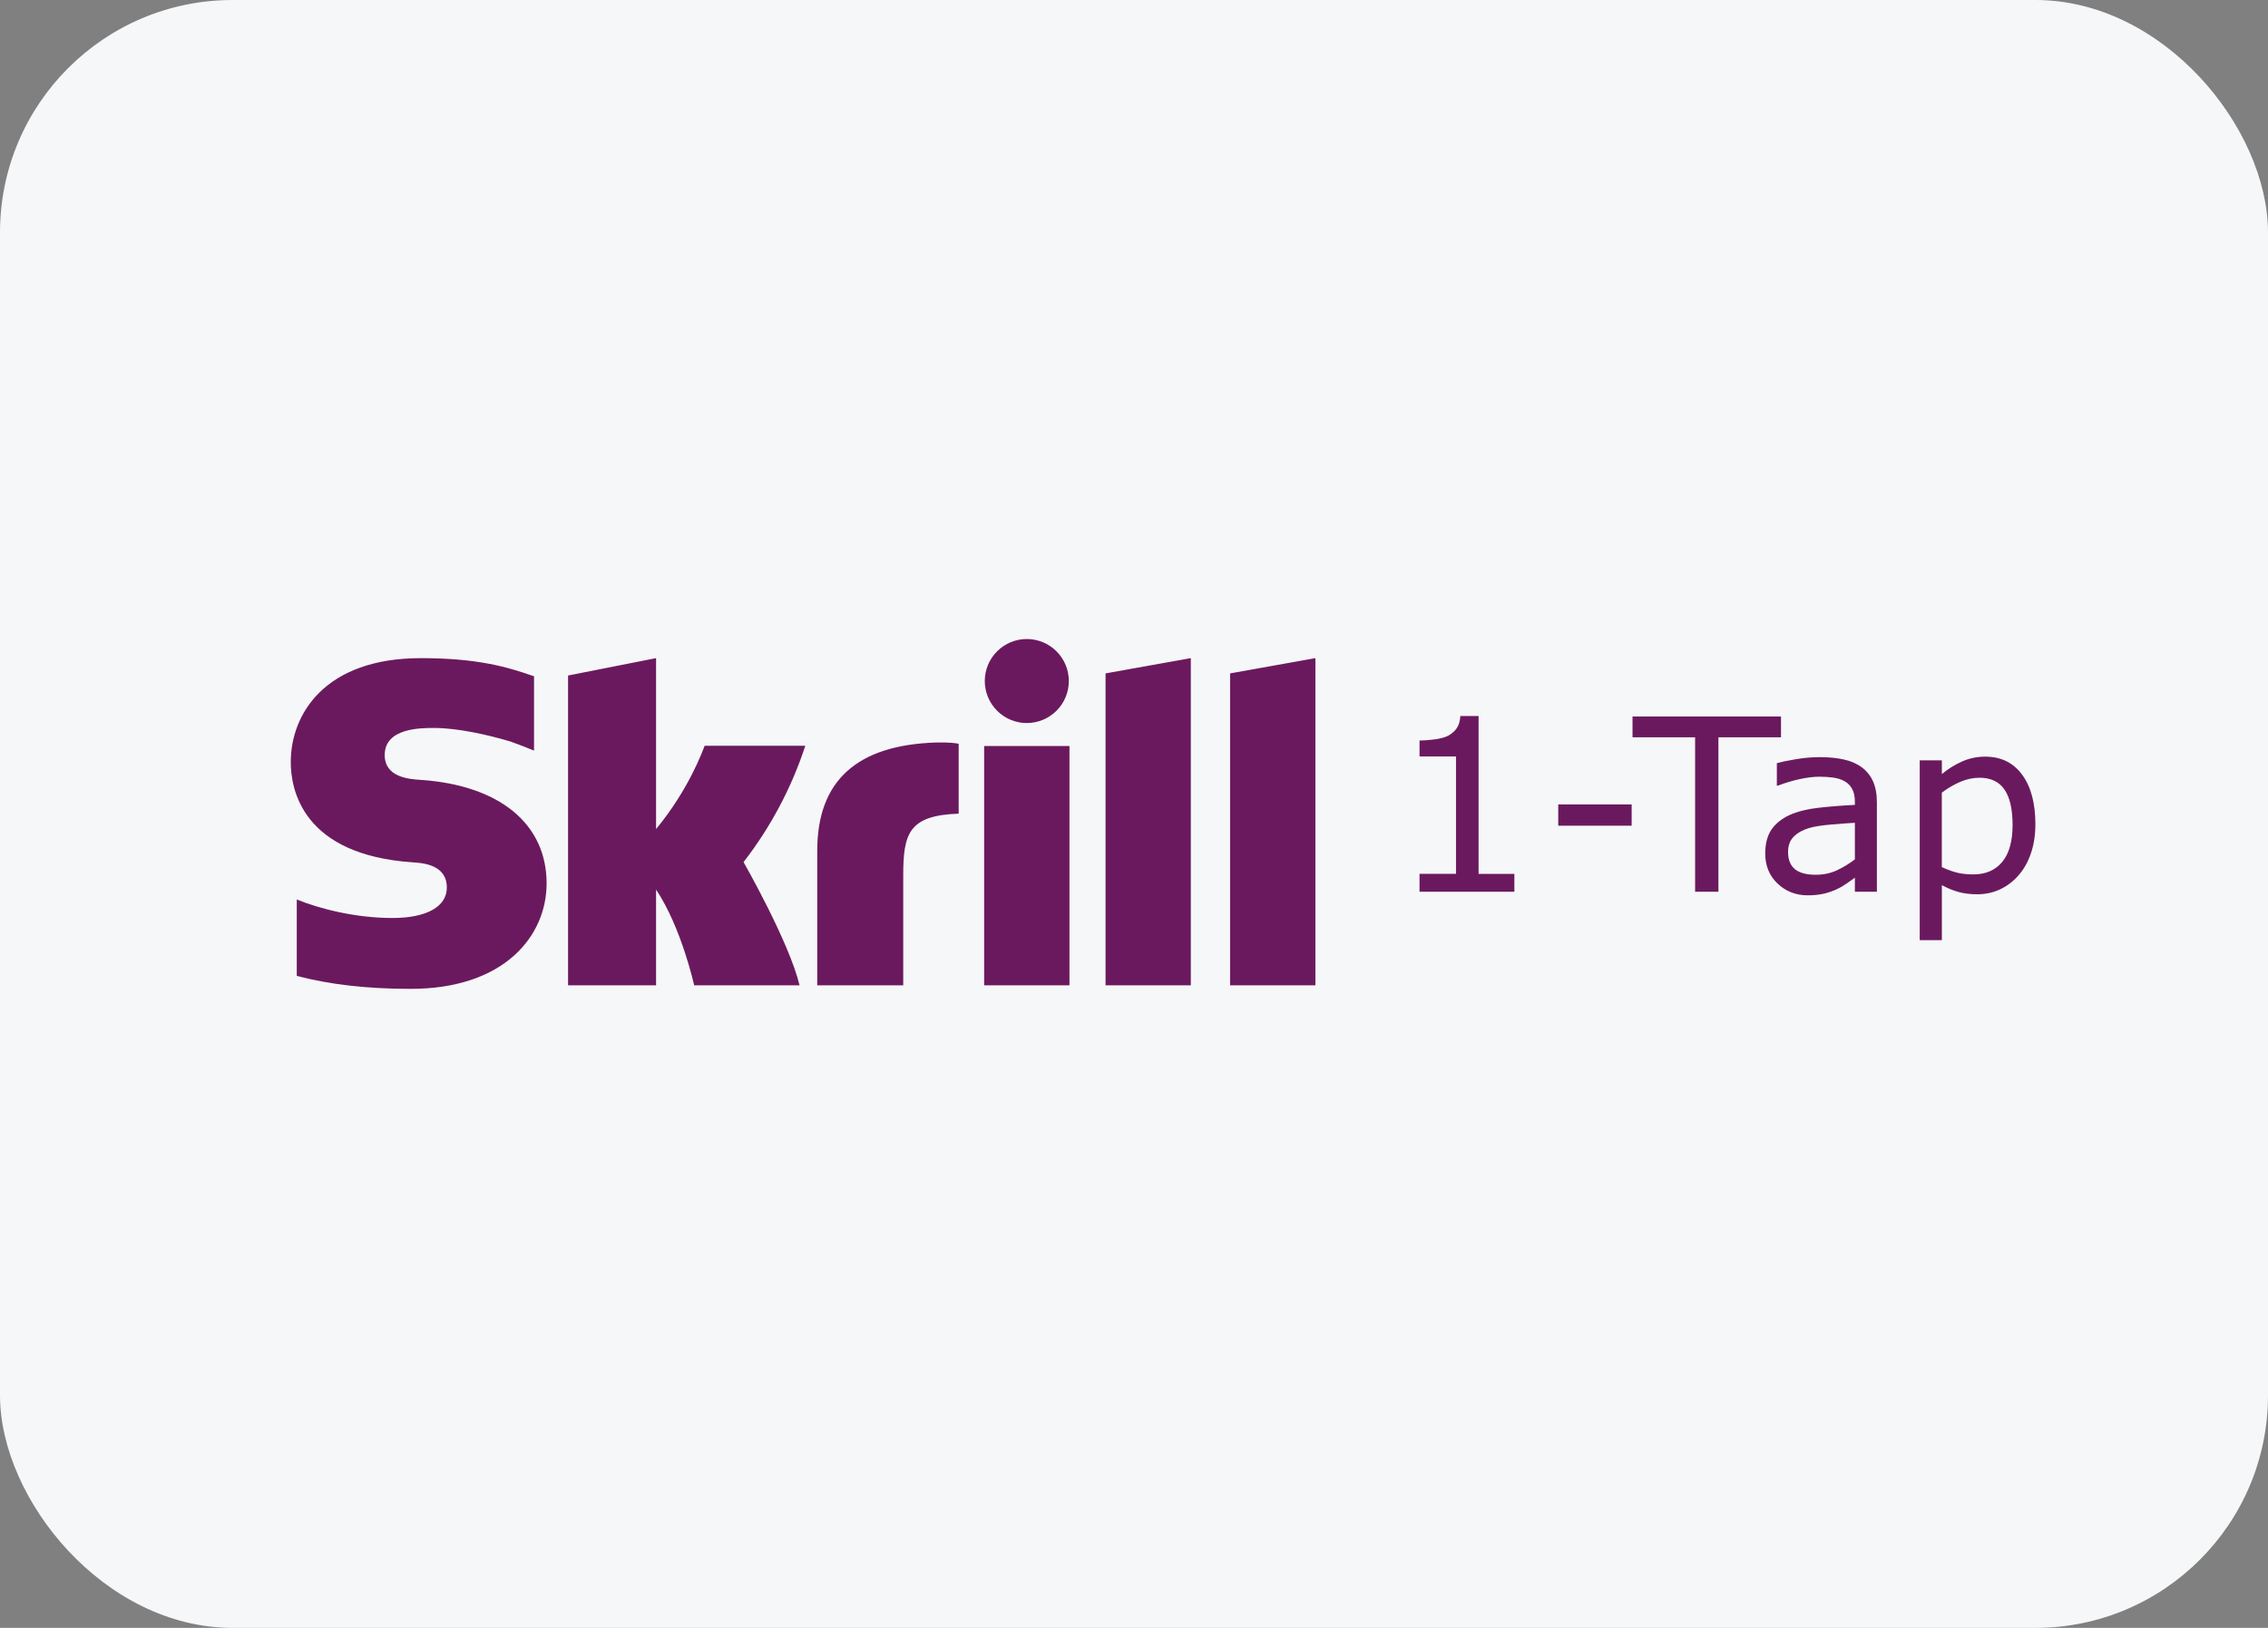 <svg width="156" height="112" viewBox="0 0 156 112" fill="none" xmlns="http://www.w3.org/2000/svg">
<rect x="0" y="0" width="156" height="112" fill="#808080" stroke="none"/>
<rect width="156" height="112" rx="16" fill="#F6F7F8"/>
<path fill-rule="evenodd" clip-rule="evenodd" d="M70.627 49.746C71.393 49.746 72.128 49.441 72.671 48.899C73.213 48.357 73.517 47.622 73.517 46.855C73.517 46.089 73.213 45.354 72.671 44.812C72.128 44.27 71.393 43.965 70.627 43.965C69.86 43.965 69.125 44.27 68.583 44.812C68.041 45.354 67.736 46.089 67.736 46.855C67.736 47.622 68.041 48.357 68.583 48.899C69.125 49.441 69.86 49.746 70.627 49.746ZM48.468 51.309C48.337 51.635 47.399 54.289 45.127 57.04V45.28L39.073 46.476V67.793H45.127V61.204C46.88 63.833 47.747 67.793 47.747 67.793H54.997C54.283 64.809 51.144 59.312 51.144 59.312C53.008 56.907 54.445 54.2 55.392 51.309H48.468ZM64.386 51.085C58.963 51.259 56.213 53.693 56.213 58.528V67.793H62.127V60.238C62.127 57.341 62.506 56.101 65.94 55.98V51.172C65.362 51.048 64.386 51.088 64.386 51.088V51.085ZM28.919 53.655C28.177 53.606 26.461 53.494 26.461 51.949C26.461 50.084 28.932 50.084 29.861 50.084C31.49 50.084 33.6 50.566 35.11 51.017C35.11 51.017 35.949 51.315 36.664 51.617L36.733 51.635V46.529L36.639 46.498C34.862 45.876 32.792 45.28 28.957 45.28C22.343 45.28 20 49.133 20 52.434C20 54.336 20.814 58.814 28.391 59.33C29.031 59.371 30.735 59.467 30.735 61.064C30.735 62.382 29.342 63.159 26.993 63.159C24.422 63.159 21.927 62.506 20.413 61.885V67.143C22.682 67.737 25.24 68.035 28.236 68.035C34.7 68.035 37.597 64.39 37.597 60.778C37.597 56.682 34.358 54.019 28.919 53.655ZM67.693 67.793H73.561V51.328H67.693V67.793ZM84.609 46.33V67.793H90.477V45.28L84.612 46.33H84.609ZM76.044 46.33L81.908 45.28V67.793H76.044V46.33Z" fill="#6B195F"/>
<path d="M104.163 61.35H97.64V60.12H100.148V52.045H97.64V50.945C97.98 50.945 98.345 50.918 98.734 50.864C99.121 50.804 99.415 50.721 99.614 50.616C99.862 50.479 100.057 50.308 100.198 50.103C100.343 49.894 100.426 49.614 100.446 49.264H101.702V60.123H104.163V61.35ZM112.231 56.81H107.181V55.346H112.231V56.81ZM122.503 50.725H118.198V61.353H116.595V50.725H112.29V49.298H122.503V50.725ZM129.098 61.35H127.584V60.387C127.45 60.478 127.266 60.608 127.034 60.775C126.806 60.937 126.584 61.066 126.369 61.164C126.116 61.288 125.826 61.392 125.499 61.475C125.167 61.557 124.781 61.599 124.34 61.599C123.525 61.599 122.834 61.33 122.267 60.791C121.701 60.252 121.418 59.564 121.418 58.727C121.418 58.044 121.563 57.49 121.853 57.068C122.15 56.643 122.571 56.308 123.118 56.064C123.667 55.822 124.328 55.658 125.101 55.573C125.872 55.486 126.699 55.421 127.584 55.377V55.144C127.584 54.798 127.522 54.512 127.398 54.286C127.28 54.058 127.107 53.88 126.879 53.752C126.663 53.627 126.404 53.543 126.102 53.5C125.801 53.459 125.486 53.438 125.157 53.438C124.757 53.438 124.312 53.491 123.821 53.596C123.33 53.7 122.822 53.851 122.298 54.05H122.217V52.505C122.515 52.422 122.945 52.333 123.507 52.238C124.066 52.141 124.618 52.092 125.163 52.092C125.801 52.092 126.354 52.146 126.823 52.254C127.299 52.357 127.71 52.535 128.053 52.788C128.393 53.037 128.652 53.358 128.83 53.752C129.009 54.145 129.098 54.633 129.098 55.215V61.35ZM127.584 59.125V56.608C127.12 56.635 126.572 56.675 125.94 56.729C125.314 56.783 124.818 56.861 124.451 56.965C124.016 57.09 123.664 57.283 123.395 57.546C123.123 57.805 122.988 58.164 122.988 58.622C122.988 59.14 123.143 59.531 123.454 59.796C123.769 60.055 124.247 60.185 124.89 60.185C125.424 60.185 125.912 60.082 126.353 59.877C126.797 59.666 127.207 59.415 127.584 59.125ZM140 56.723C140 57.456 139.894 58.127 139.683 58.737C139.474 59.342 139.177 59.854 138.794 60.275C138.438 60.673 138.017 60.984 137.532 61.207C137.052 61.421 136.542 61.527 136.003 61.527C135.533 61.527 135.106 61.476 134.723 61.372C134.346 61.27 133.96 61.112 133.567 60.897V64.685H132.044V52.31H133.567V53.258C133.971 52.918 134.424 52.634 134.925 52.406C135.433 52.174 135.972 52.058 136.544 52.058C137.634 52.058 138.481 52.471 139.086 53.298C139.695 54.118 140 55.259 140 56.72V56.723ZM138.431 56.763C138.431 55.671 138.244 54.856 137.871 54.317C137.498 53.779 136.926 53.509 136.156 53.509C135.72 53.509 135.281 53.602 134.838 53.789C134.394 53.98 133.97 54.228 133.564 54.535V59.66C133.997 59.854 134.367 59.986 134.673 60.054C134.986 60.125 135.34 60.16 135.736 60.16C136.581 60.16 137.242 59.874 137.719 59.302C138.193 58.73 138.431 57.883 138.431 56.76V56.763Z" fill="#6B195F"/>
</svg>

